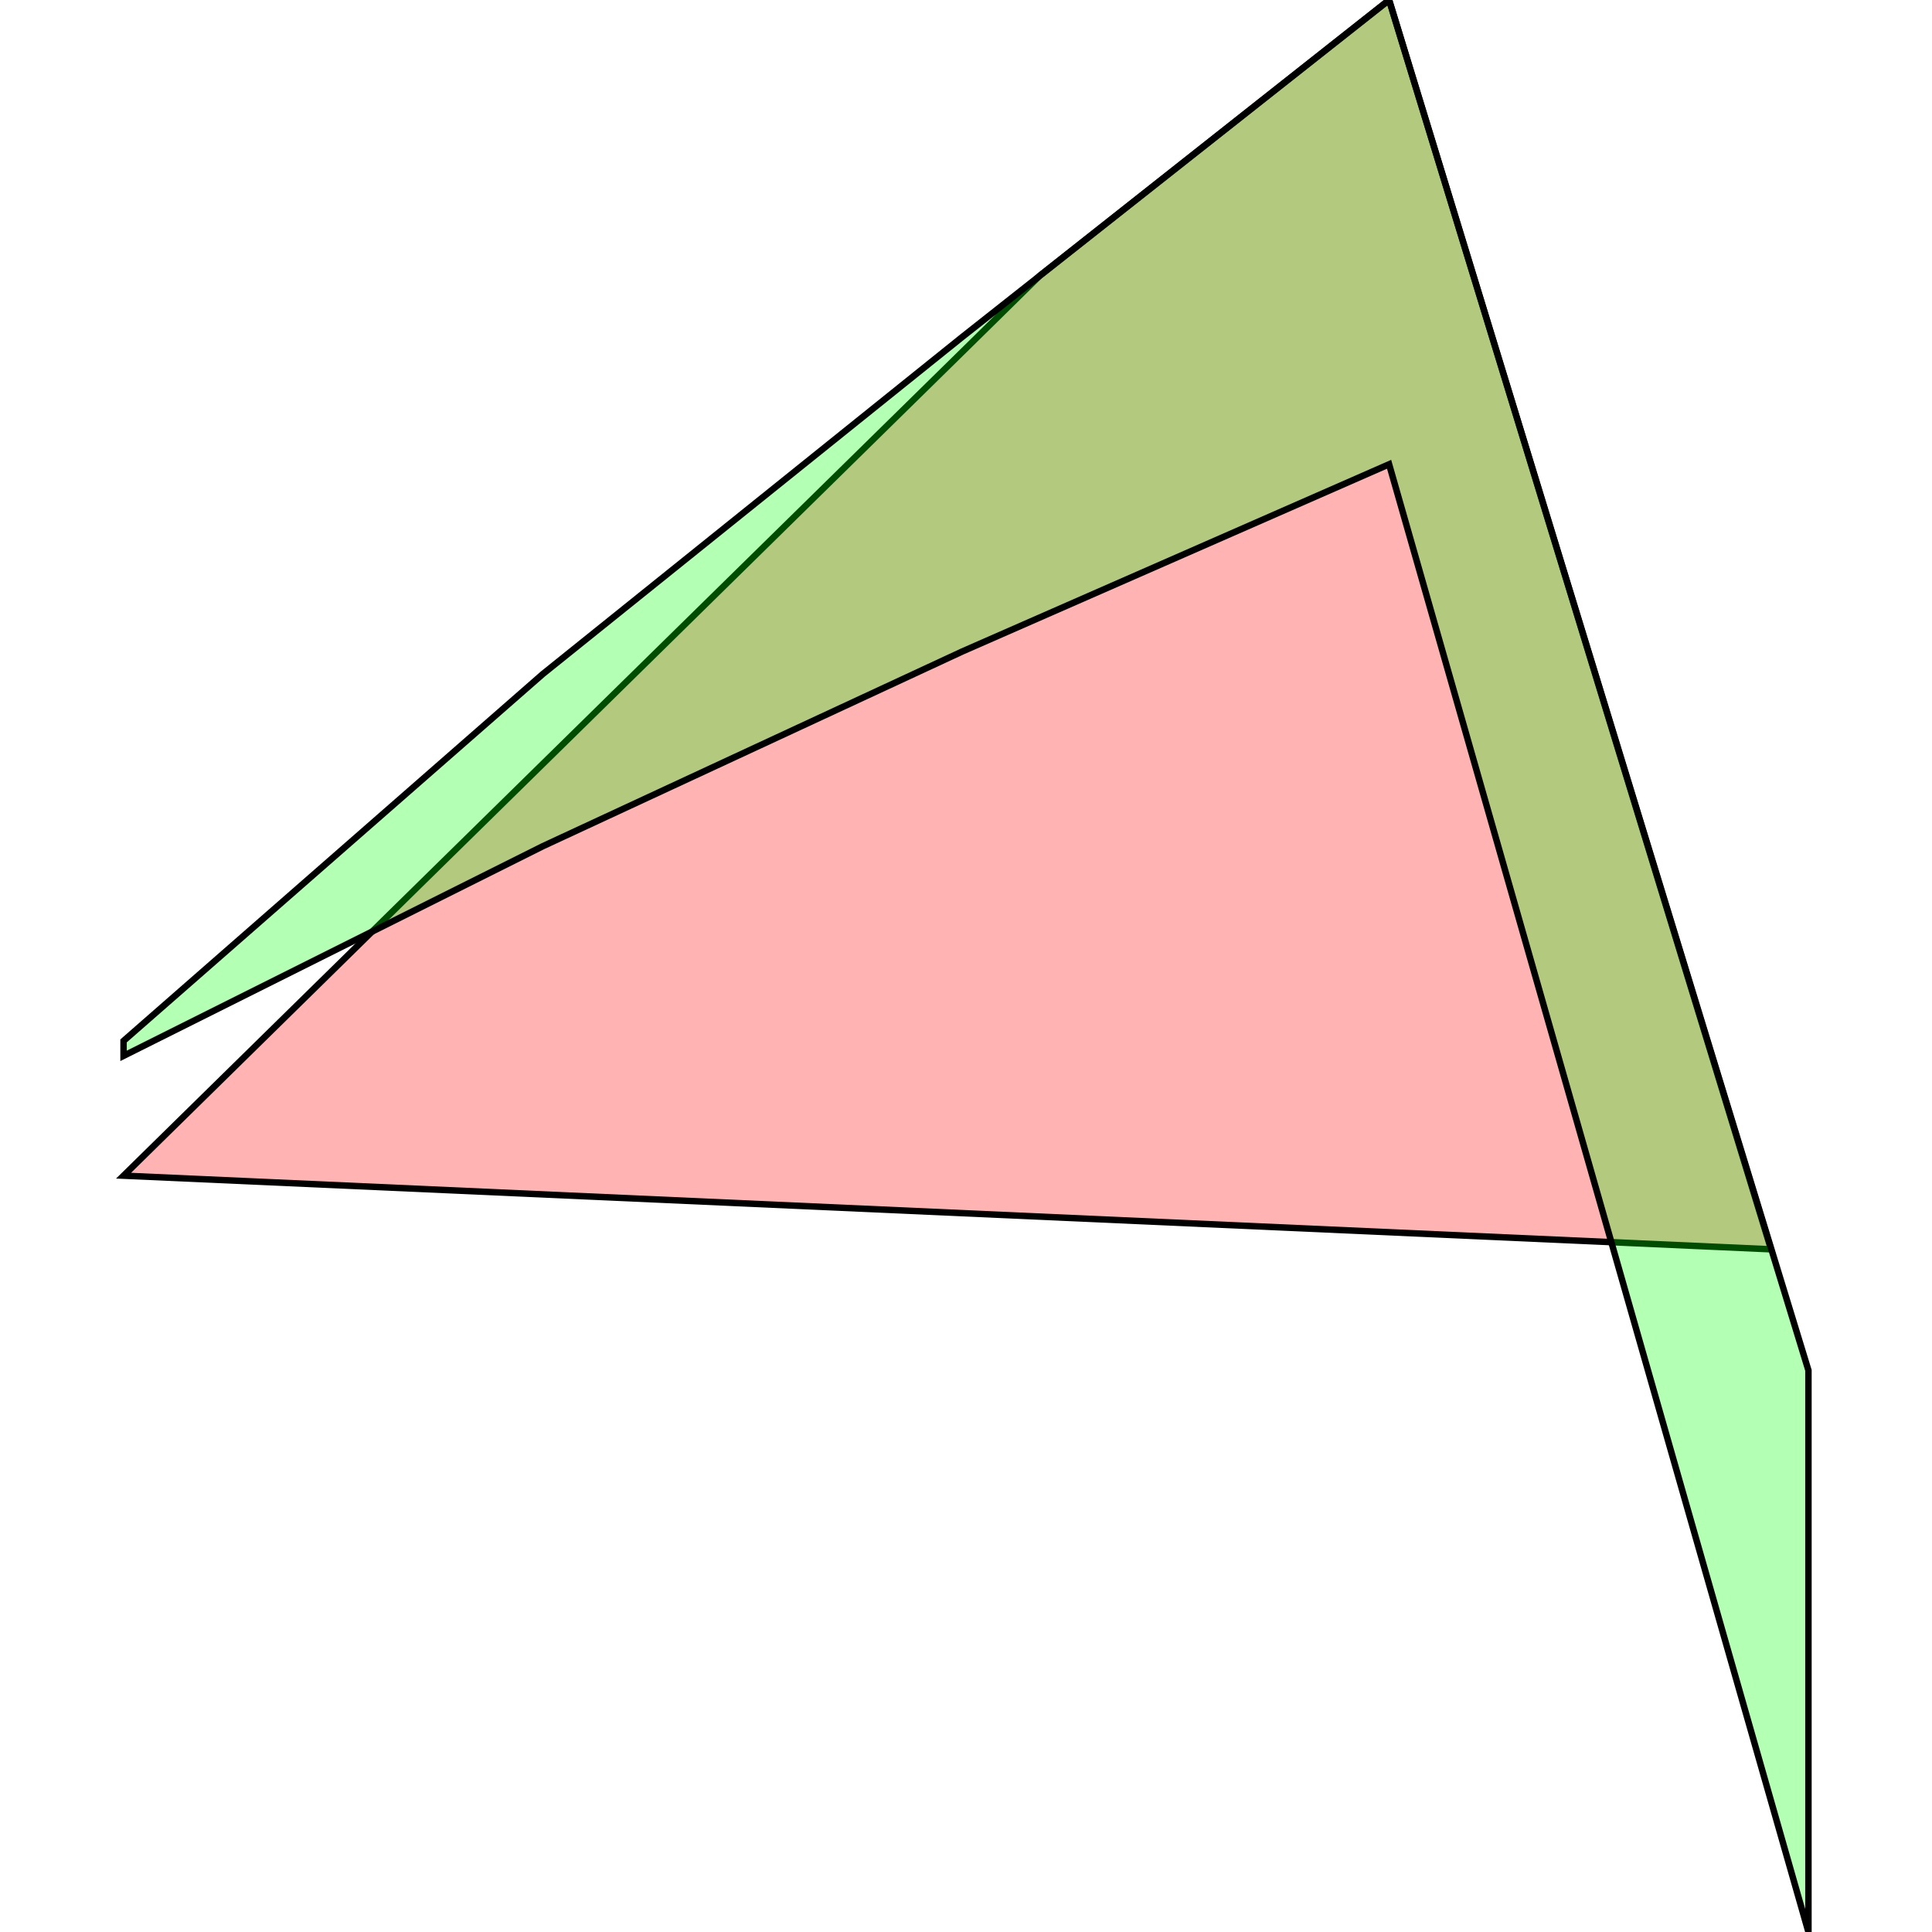 <?xml version="1.0" standalone="no"?>
<!DOCTYPE svg PUBLIC "-//W3C//DTD SVG 1.1//EN"
"http://www.w3.org/Graphics/SVG/1.1/DTD/svg11.dtd">
<svg viewBox="0 0 300 300" version="1.1"
xmlns="http://www.w3.org/2000/svg"
xmlns:xlink="http://www.w3.org/1999/xlink">
<g fill-rule="evenodd"><path d="M 161.434,42.83 L 149.419,54.651 L 84.302,118.605 L 19.186,182.558 L 275,193.992 L 215.698,-5.68434e-14 z " style="fill-opacity:0.3;fill:rgb(255,0,0);stroke:rgb(0,0,0);stroke-width:1"/></g>
<g fill-rule="evenodd"><path d="M 280.814,212.791 L 215.698,-5.68434e-14 L 149.419,52.326 L 84.302,104.651 L 19.186,161.628 L 19.186,163.953 L 84.302,131.395 L 149.419,101.163 L 215.698,72.093 L 280.814,300 z " style="fill-opacity:0.3;fill:rgb(0,255,0);stroke:rgb(0,0,0);stroke-width:1"/></g>
</svg>
